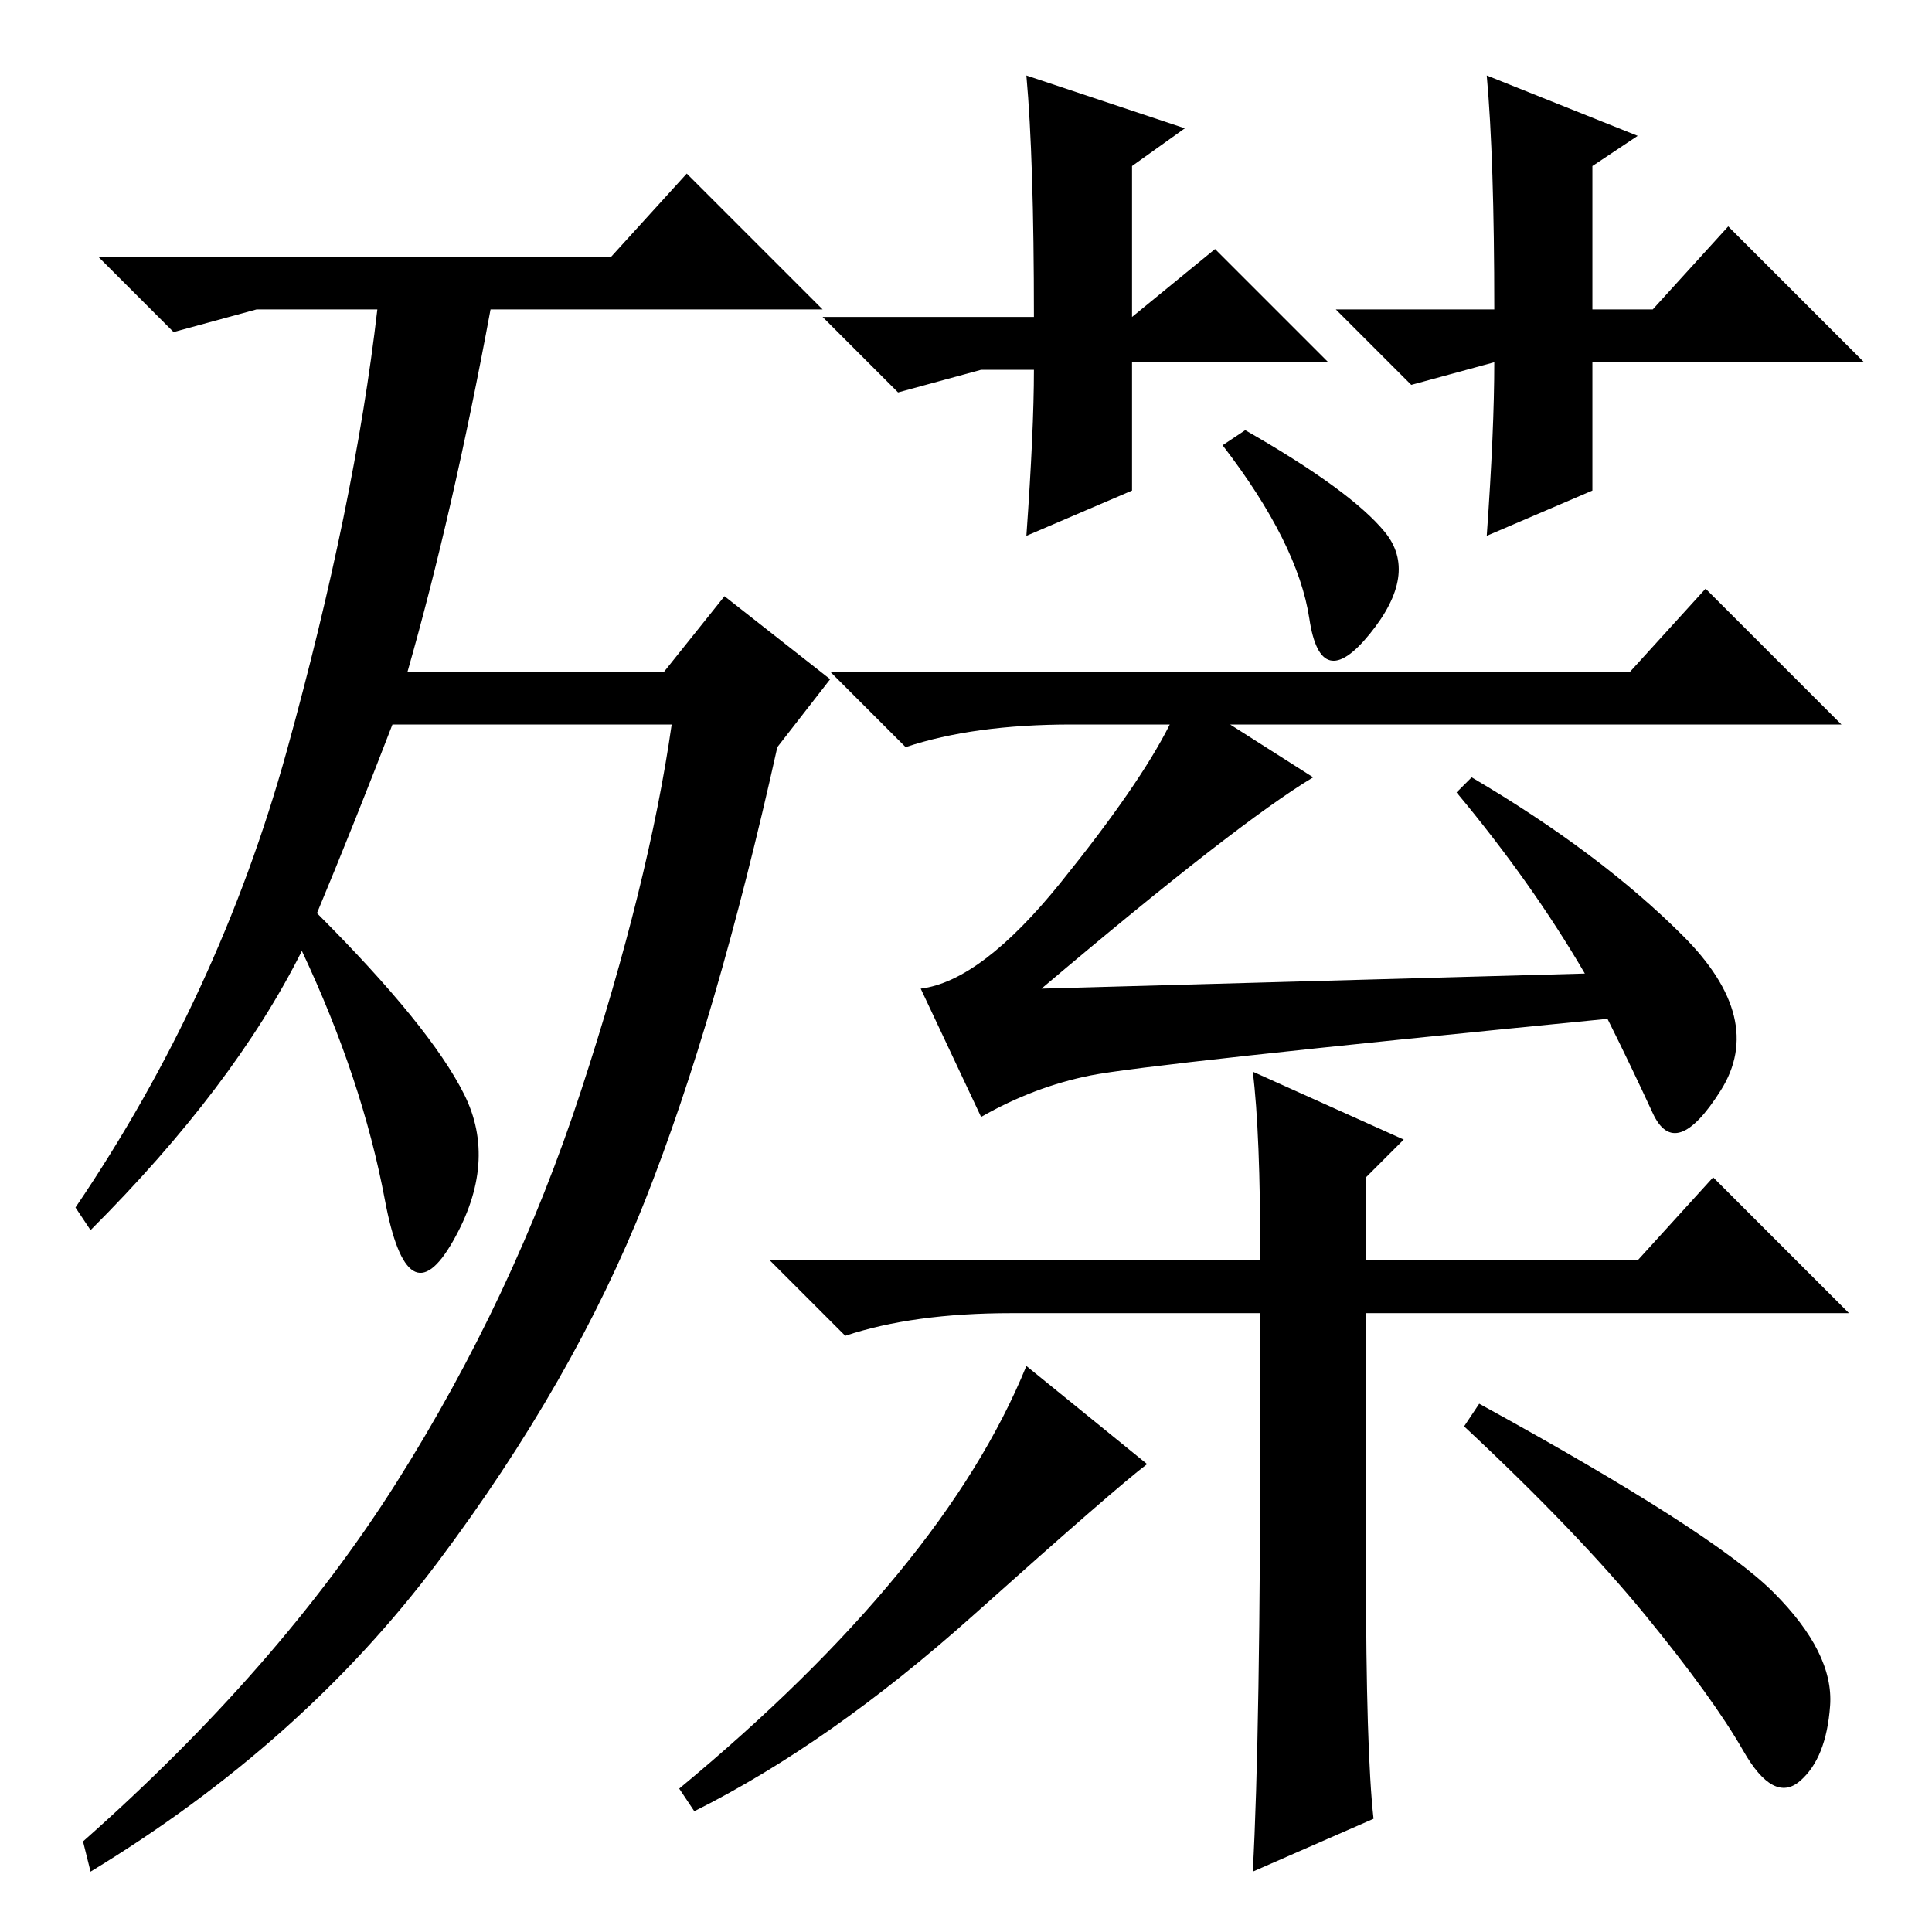 <?xml version="1.0" standalone="no"?>
<!DOCTYPE svg PUBLIC "-//W3C//DTD SVG 1.1//EN" "http://www.w3.org/Graphics/SVG/1.1/DTD/svg11.dtd" >
<svg xmlns="http://www.w3.org/2000/svg" xmlns:xlink="http://www.w3.org/1999/xlink" version="1.1" viewBox="0 -36 256 256">
  <g transform="matrix(1 0 0 -1 0 220)">
   <path fill="currentColor"
d="M42 135q15 -15 19.5 -24t-1.5 -19.5t-9 5.5t-11 33q-9 -18 -28 -37l-2 3q19 28 28 60.5t12 58.5h-16l-11 -3l-10 10h68l10 11l18 -18h-44q-5 -27 -11 -48h34l8 10l14 -11l-7 -9q-8 -36 -17.5 -60t-27.5 -48t-46 -41l-1 4q26 23 41.5 47.5t24.5 52t12 48.5h-37
q-5 -13 -10 -25zM183.5 185.5q4.5 -5.5 -2 -13.5t-8 2t-11.5 23l3 2q14 -8 18.5 -13.5zM210 127q-7 12 -17 24l2 2q17 -10 28 -21t5 -20.5t-9 -3t-6 12.5q-61 -6 -68.5 -7.5t-14.5 -5.5l-8 17q8 1 18.5 14t14.5 21h-13q-13 0 -22 -3l-10 10h106l10 11l18 -18h-81l11 -7
q-10 -6 -36 -28zM152 62q-4 -3 -23 -20t-37 -26l-2 3q35 29 46 56zM235 45q8 -8 7.5 -15t-4 -10t-7.5 4t-13 18t-24 25l2 3q31 -17 39 -25zM167 82h-33q-13 0 -22 -3l-10 10h65q0 17 -1 25l20 -9l-5 -5v-11h36l10 11l18 -18h-57h-5h-2v-34q0 -24 1 -33l-16 -7q1 18 1 62v12z
M136 246l21 -7l-7 -5v-20l11 9l15 -15h-26v-17l-14 -6q1 14 1 22h-7l-11 -3l-10 10h28q0 21 -1 32zM197 246l20 -8l-6 -4v-19h8l10 11l18 -18h-36v-17l-14 -6q1 14 1 23v0l-11 -3l-10 10h21q0 20 -1 31z" />
  </g>

</svg>
